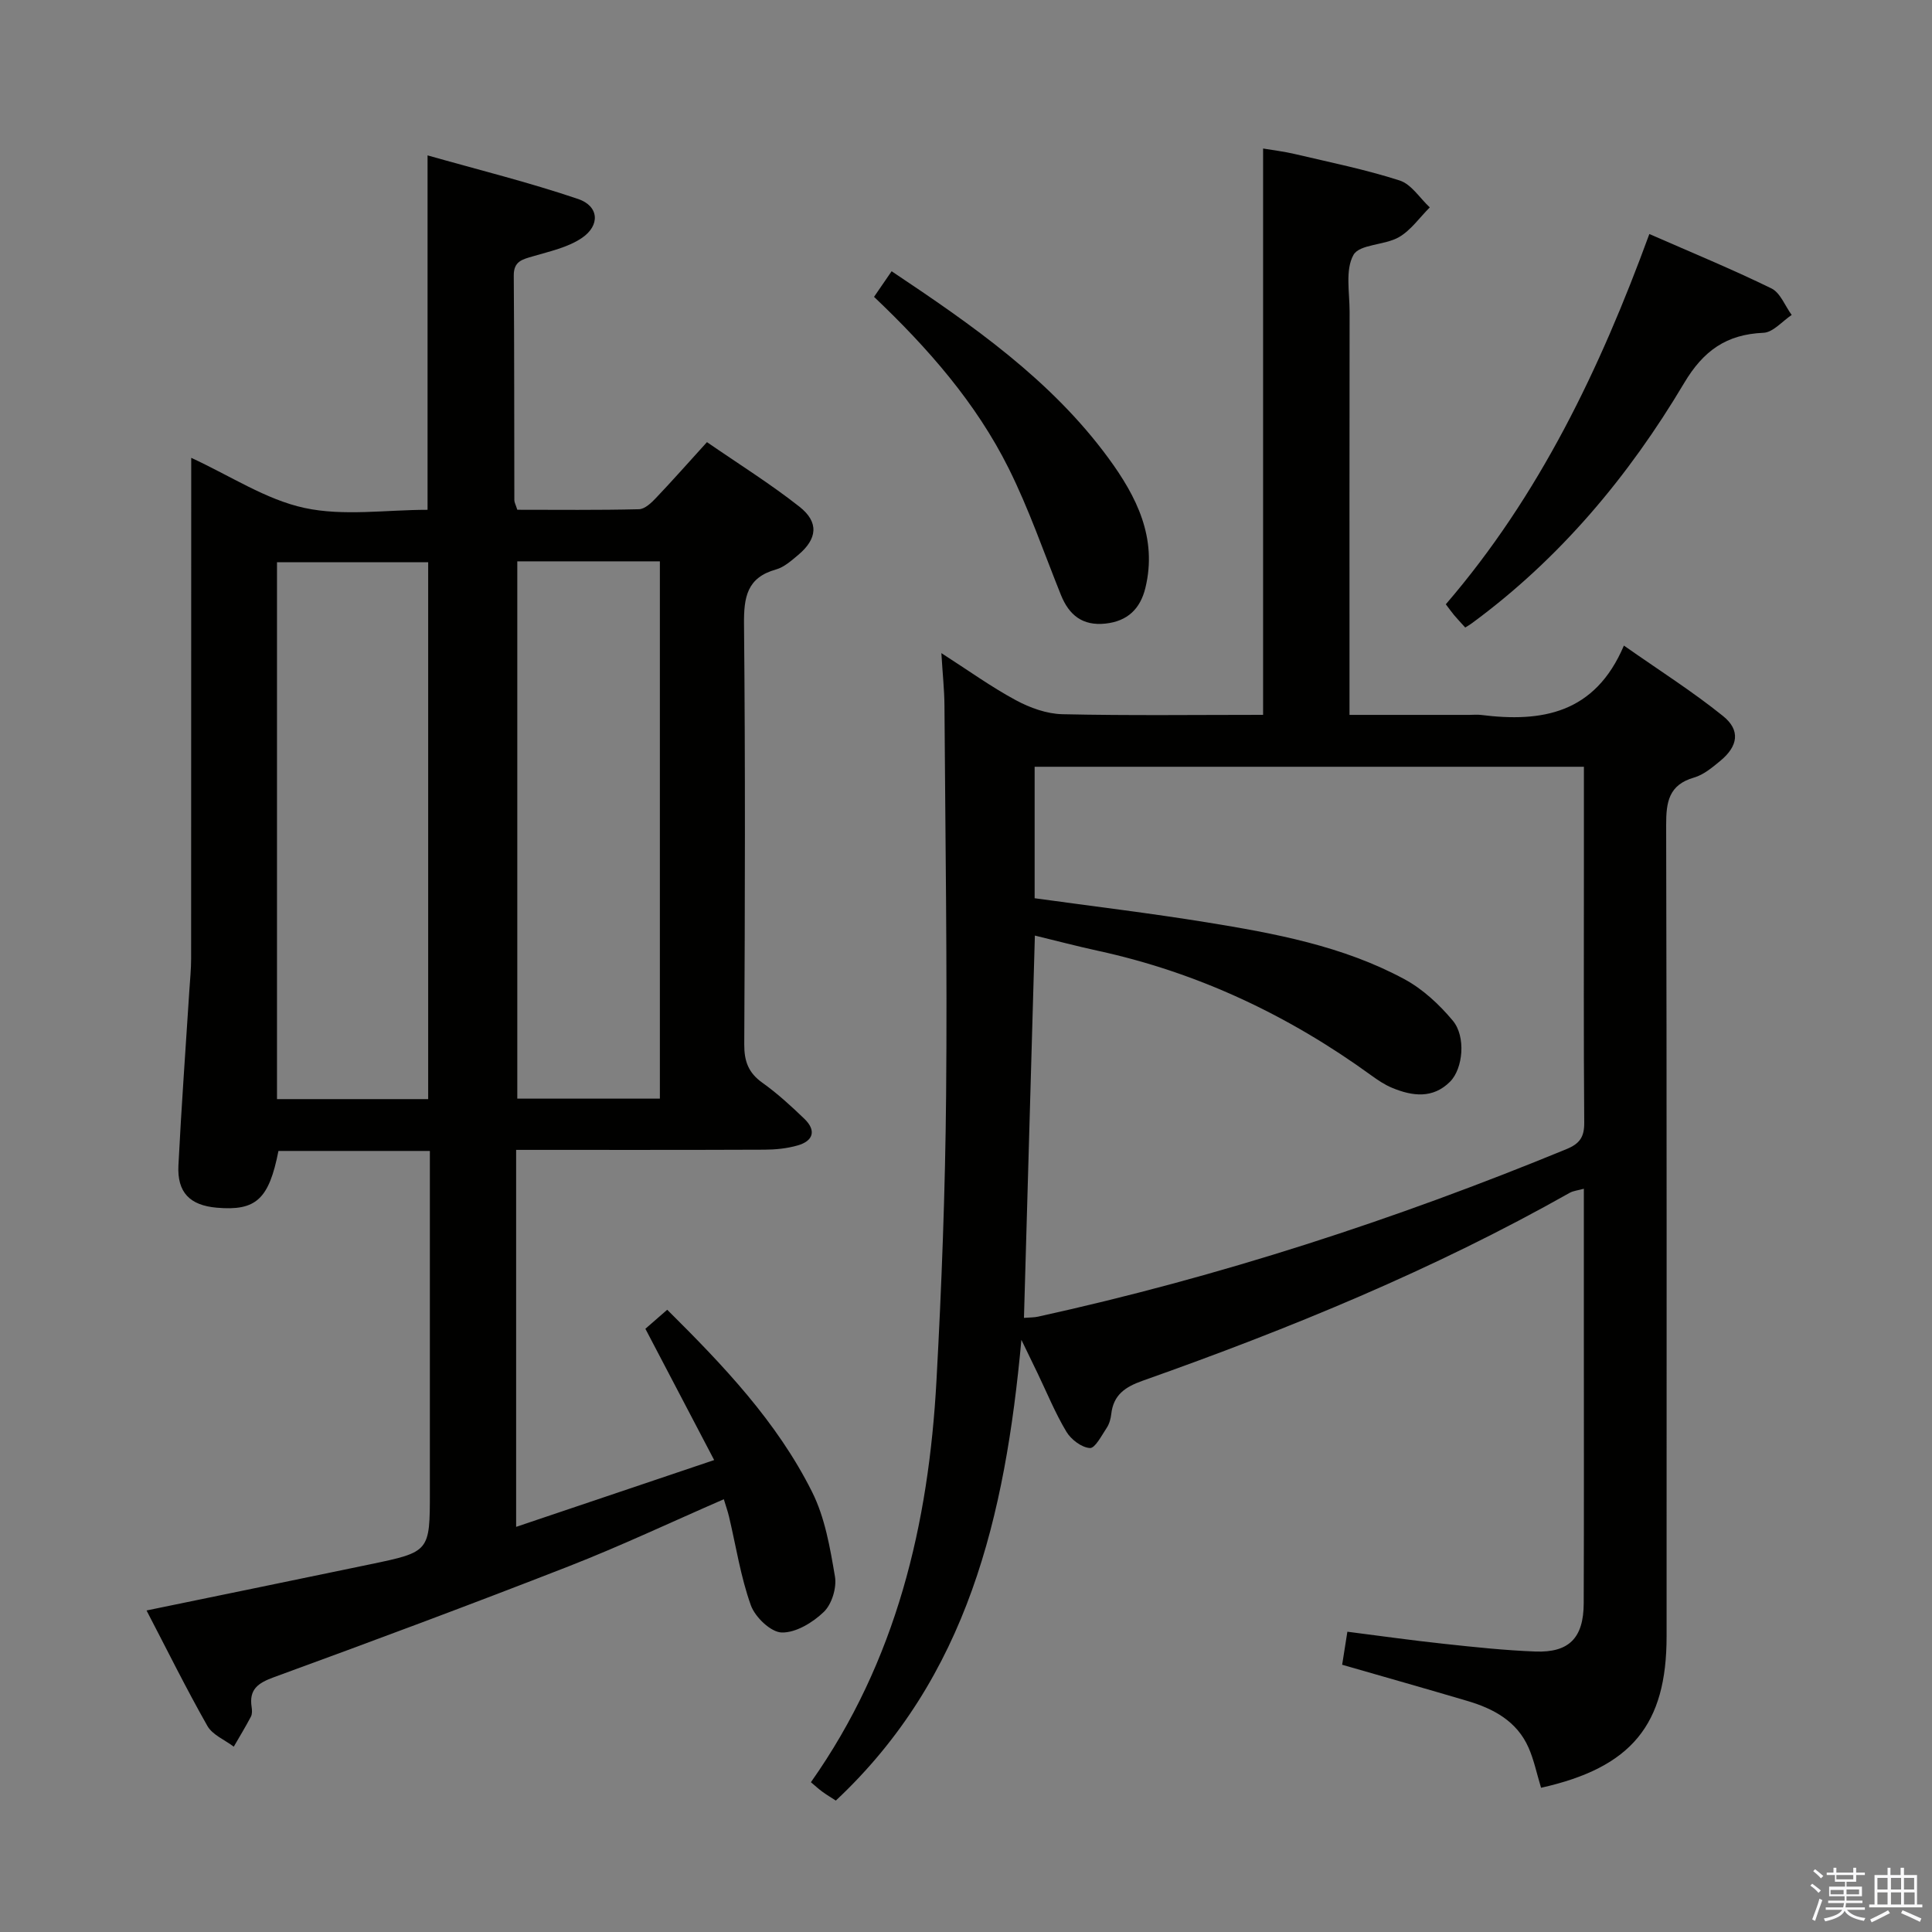 <svg enable-background="new 0 0 400 400" viewBox="0 0 400 400" xmlns="http://www.w3.org/2000/svg"><rect x="0" y="0" width="400" height="400" fill="#808080" stroke="none"/><path d="m374.8 390.4.4-.4c.7.5 1.3 1 1.8 1.4l-.5.5c-.5-.6-1.1-1.1-1.7-1.5zm1 7.3-.6-.3c.5-1.4 1.1-2.8 1.5-4.3.2.1.4.2.6.3-.5 1.3-1 2.8-1.5 4.3zm-.4-10.3.4-.4c.4.3 1 .8 1.7 1.4l-.5.5c-.4-.5-1-1-1.6-1.5zm2.5.3h1.7v-1h.6v1h3.5v-1h.6v1h1.8v.5h-1.8v1.4h-2v1h3.2v2h-3.2v.9h3.3v.5h-3.4c0 .3-.1.6-.1.9h4v.5h-3.7c.7.9 1.9 1.5 3.8 1.7-.1.2-.2.4-.3.6-2.1-.4-3.5-1.1-4-2.1-.4 1-1.8 1.7-4 2.2-.1-.2-.2-.4-.3-.6 2.1-.4 3.4-1 3.8-1.8h-3.4v-.5h3.6c.1-.3.1-.6.2-.9h-3.3v-.5h3.4c0-.3 0-.6 0-.9h-3.2v-2h3.3v-1h-2.1v-1.4h-1.7v-.5zm1.1 3.5v1h2.7c0-.3 0-.4 0-.4 0-.1 0-.2 0-.2 0-.1 0-.2 0-.3h-2.7zm1.2-3v.9h3.5v-.9zm4.7 3h-2.6v.6.4h2.6z" fill="#fafafb"/><path d="m393.6 386.7h.6v1.5h2.7v6.1h1.1v.6h-11v-.6h1.1v-6.1h2.7v-1.5h.6v1.5h2.1v-1.5zm-2.7 8.8.4.6c-1.2.6-2.5 1.3-3.8 1.9-.1-.2-.2-.4-.3-.6 1.2-.6 2.5-1.2 3.7-1.9zm-2.2-6.7v2.4h2.1v-2.4zm0 3v2.5h2.1v-2.5zm2.8-3v2.4h2.1v-2.4zm0 3v2.5h2.1v-2.5zm6 6.1c-1.4-.7-2.7-1.3-3.9-1.8l.3-.6c1.5.6 2.7 1.2 3.9 1.7zm-1.2-9.1h-2.1v2.4h2.1zm-2.1 3v2.5h2.2v-2.5z" fill="#fafafb"/><g fill="#010100"><path d="m319.06 370.14c-.91-2.99-1.47-5.77-2.59-8.31-2.41-5.47-7.24-8.07-12.67-9.67-8.55-2.53-17.13-4.96-25.92-7.49.36-2.26.66-4.2 1.08-6.84 6.72.85 13.37 1.8 20.05 2.51 6.28.68 12.57 1.35 18.87 1.59 6.98.26 9.98-2.82 10.01-9.96.07-18.66.03-37.32.03-55.98 0-9.82 0-19.65 0-29.87-1.18.33-2.15.41-2.93.84-28.17 15.91-57.97 28.13-88.4 38.9-3.65 1.29-6.08 2.94-6.52 6.93-.11.97-.4 2.02-.93 2.82-1.05 1.57-2.41 4.26-3.49 4.19-1.72-.11-3.89-1.76-4.86-3.37-2.3-3.83-4-8.01-5.94-12.05-.89-1.85-1.79-3.7-3.38-6.98-3.36 36.61-11.14 69.83-38.42 95.39-.94-.61-1.88-1.17-2.77-1.82-.8-.58-1.53-1.26-2.39-1.98 17.73-25.13 24.39-53.46 26-83.22 1.07-19.6 1.81-39.23 1.99-58.85.25-26.94-.16-53.9-.34-80.84-.02-3.25-.38-6.5-.64-10.86 5.68 3.65 10.37 7.03 15.42 9.75 2.91 1.57 6.39 2.83 9.65 2.9 13.79.31 27.59.13 41.54.13 0-39.09 0-77.81 0-117.25 2.01.34 4.34.61 6.61 1.15 7.25 1.71 14.59 3.19 21.67 5.47 2.42.78 4.17 3.65 6.23 5.57-2.11 2.1-3.91 4.74-6.4 6.17-2.96 1.69-8.14 1.43-9.4 3.67-1.73 3.09-.8 7.73-.8 11.71-.04 25.66-.02 51.32-.02 76.98v6.54h24.74c.83 0 1.68-.09 2.5.01 12.51 1.57 23.57-.22 29.57-14.36 7.46 5.23 14.29 9.56 20.54 14.6 3.64 2.93 3.09 6.24-.57 9.26-1.66 1.37-3.46 2.89-5.44 3.46-5.25 1.52-5.79 5.06-5.78 9.84.14 55.98.09 111.96.09 167.95.01 18.31-7.24 27.18-25.99 31.37zm-107.06-97.29c1.28-.1 2.12-.07 2.91-.25 37.53-8.24 73.91-20.08 109.42-34.69 2.74-1.13 3.69-2.51 3.67-5.47-.14-17.49-.07-34.98-.07-52.47 0-6.97 0-13.93 0-21.22-38.14 0-75.85 0-113.72 0v27.22c12.01 1.66 23.85 3.08 35.62 4.99 14.09 2.29 28.19 4.89 40.92 11.76 3.81 2.05 7.25 5.25 10.04 8.6 2.75 3.29 2.12 9.92-.56 12.62-3.56 3.58-7.82 3.03-12.02 1.28-1.52-.63-2.93-1.58-4.27-2.55-17.15-12.45-35.91-21.32-56.67-25.83-4.28-.93-8.51-2.05-13.01-3.14-.76 26.85-1.51 52.91-2.26 79.15z"/><path d="m89 238.29c-10.85 0-21.11 0-31.35 0-1.97 10.03-4.66 12.46-12.79 11.75-5.54-.49-8.2-3.15-7.92-8.75.61-12.12 1.5-24.22 2.27-36.34.14-2.15.36-4.31.36-6.46.02-32.33.02-64.66.02-96.99 0-1.98 0-3.96 0-6.71 8.19 3.77 15.47 8.65 23.44 10.37 8.09 1.75 16.86.39 25.49.39 0-24.29 0-48.16 0-73.38 10.47 2.97 20.97 5.57 31.18 9.03 4.33 1.47 4.6 5.49.75 8.08-2.9 1.96-6.64 2.76-10.09 3.78-2.2.65-4.02 1-3.99 4.01.12 15.5.08 30.99.12 46.49 0 .46.28.92.61 1.98 8.32 0 16.76.1 25.2-.11 1.21-.03 2.58-1.34 3.55-2.37 3.43-3.61 6.73-7.35 10.52-11.52 6.49 4.48 13.08 8.59 19.15 13.37 4.09 3.22 3.7 6.68-.29 10.01-1.39 1.16-2.89 2.51-4.56 2.98-6.03 1.68-6.68 5.74-6.63 11.32.28 28.99.2 57.99.05 86.99-.02 3.52.86 5.9 3.75 7.96 3.1 2.21 5.95 4.82 8.7 7.47 2.5 2.41 1.87 4.58-1.4 5.51-2.2.63-4.57.87-6.87.88-16.99.07-33.98.04-51.41.04v78.05c13.55-4.57 26.68-9 41-13.83-4.88-9.32-9.46-18.05-14.24-27.18 1.11-.97 2.58-2.25 4.52-3.94 11.59 11.5 22.71 23.16 29.99 37.71 2.67 5.32 3.73 11.57 4.74 17.53.39 2.31-.65 5.73-2.31 7.32-2.28 2.2-5.8 4.34-8.72 4.26-2.25-.06-5.52-3.19-6.39-5.65-2.11-5.89-3.06-12.19-4.51-18.32-.26-1.11-.65-2.18-1.08-3.62-10.87 4.73-21.35 9.68-32.12 13.89-20.25 7.91-40.62 15.5-61.04 22.96-3.31 1.21-5.17 2.52-4.6 6.19.1.64.13 1.43-.15 1.97-1.11 2.11-2.36 4.16-3.55 6.22-1.86-1.41-4.4-2.43-5.46-4.29-4.41-7.77-8.37-15.79-12.6-23.91 15.79-3.26 31.04-6.37 46.27-9.55 12.4-2.58 12.39-2.61 12.39-15.08 0-23.3 0-46.62 0-70.51zm-.35-10.73c0-37.27 0-74.27 0-111.16-10.73 0-21.11 0-31.3 0v111.16zm18.45-111.34v111.24h29.52c0-37.27 0-74.17 0-111.24-10.09 0-19.85 0-29.52 0z"/><path d="m303.36 129.92c-.78-.86-1.57-1.7-2.31-2.57-.52-.62-.98-1.29-1.71-2.24 19.36-22.49 31.91-48.7 42.14-76.66 8.67 3.8 17.1 7.27 25.27 11.26 1.85.9 2.82 3.62 4.2 5.5-1.95 1.29-3.85 3.61-5.85 3.69-7.67.33-12.43 3.7-16.42 10.41-11.47 19.28-25.71 36.33-43.95 49.73-.38.29-.81.53-1.37.88z"/><path d="m180.96 61.46c1.25-1.83 2.37-3.45 3.64-5.3 16.7 11.15 32.98 22.44 44.9 38.7 5.79 7.9 10.16 16.48 7.64 26.86-1.06 4.35-3.71 6.9-8.28 7.39-4.72.5-7.52-1.74-9.21-5.94-3.53-8.77-6.61-17.77-10.82-26.21-6.75-13.53-16.62-24.81-27.87-35.5z"/></g></svg>
